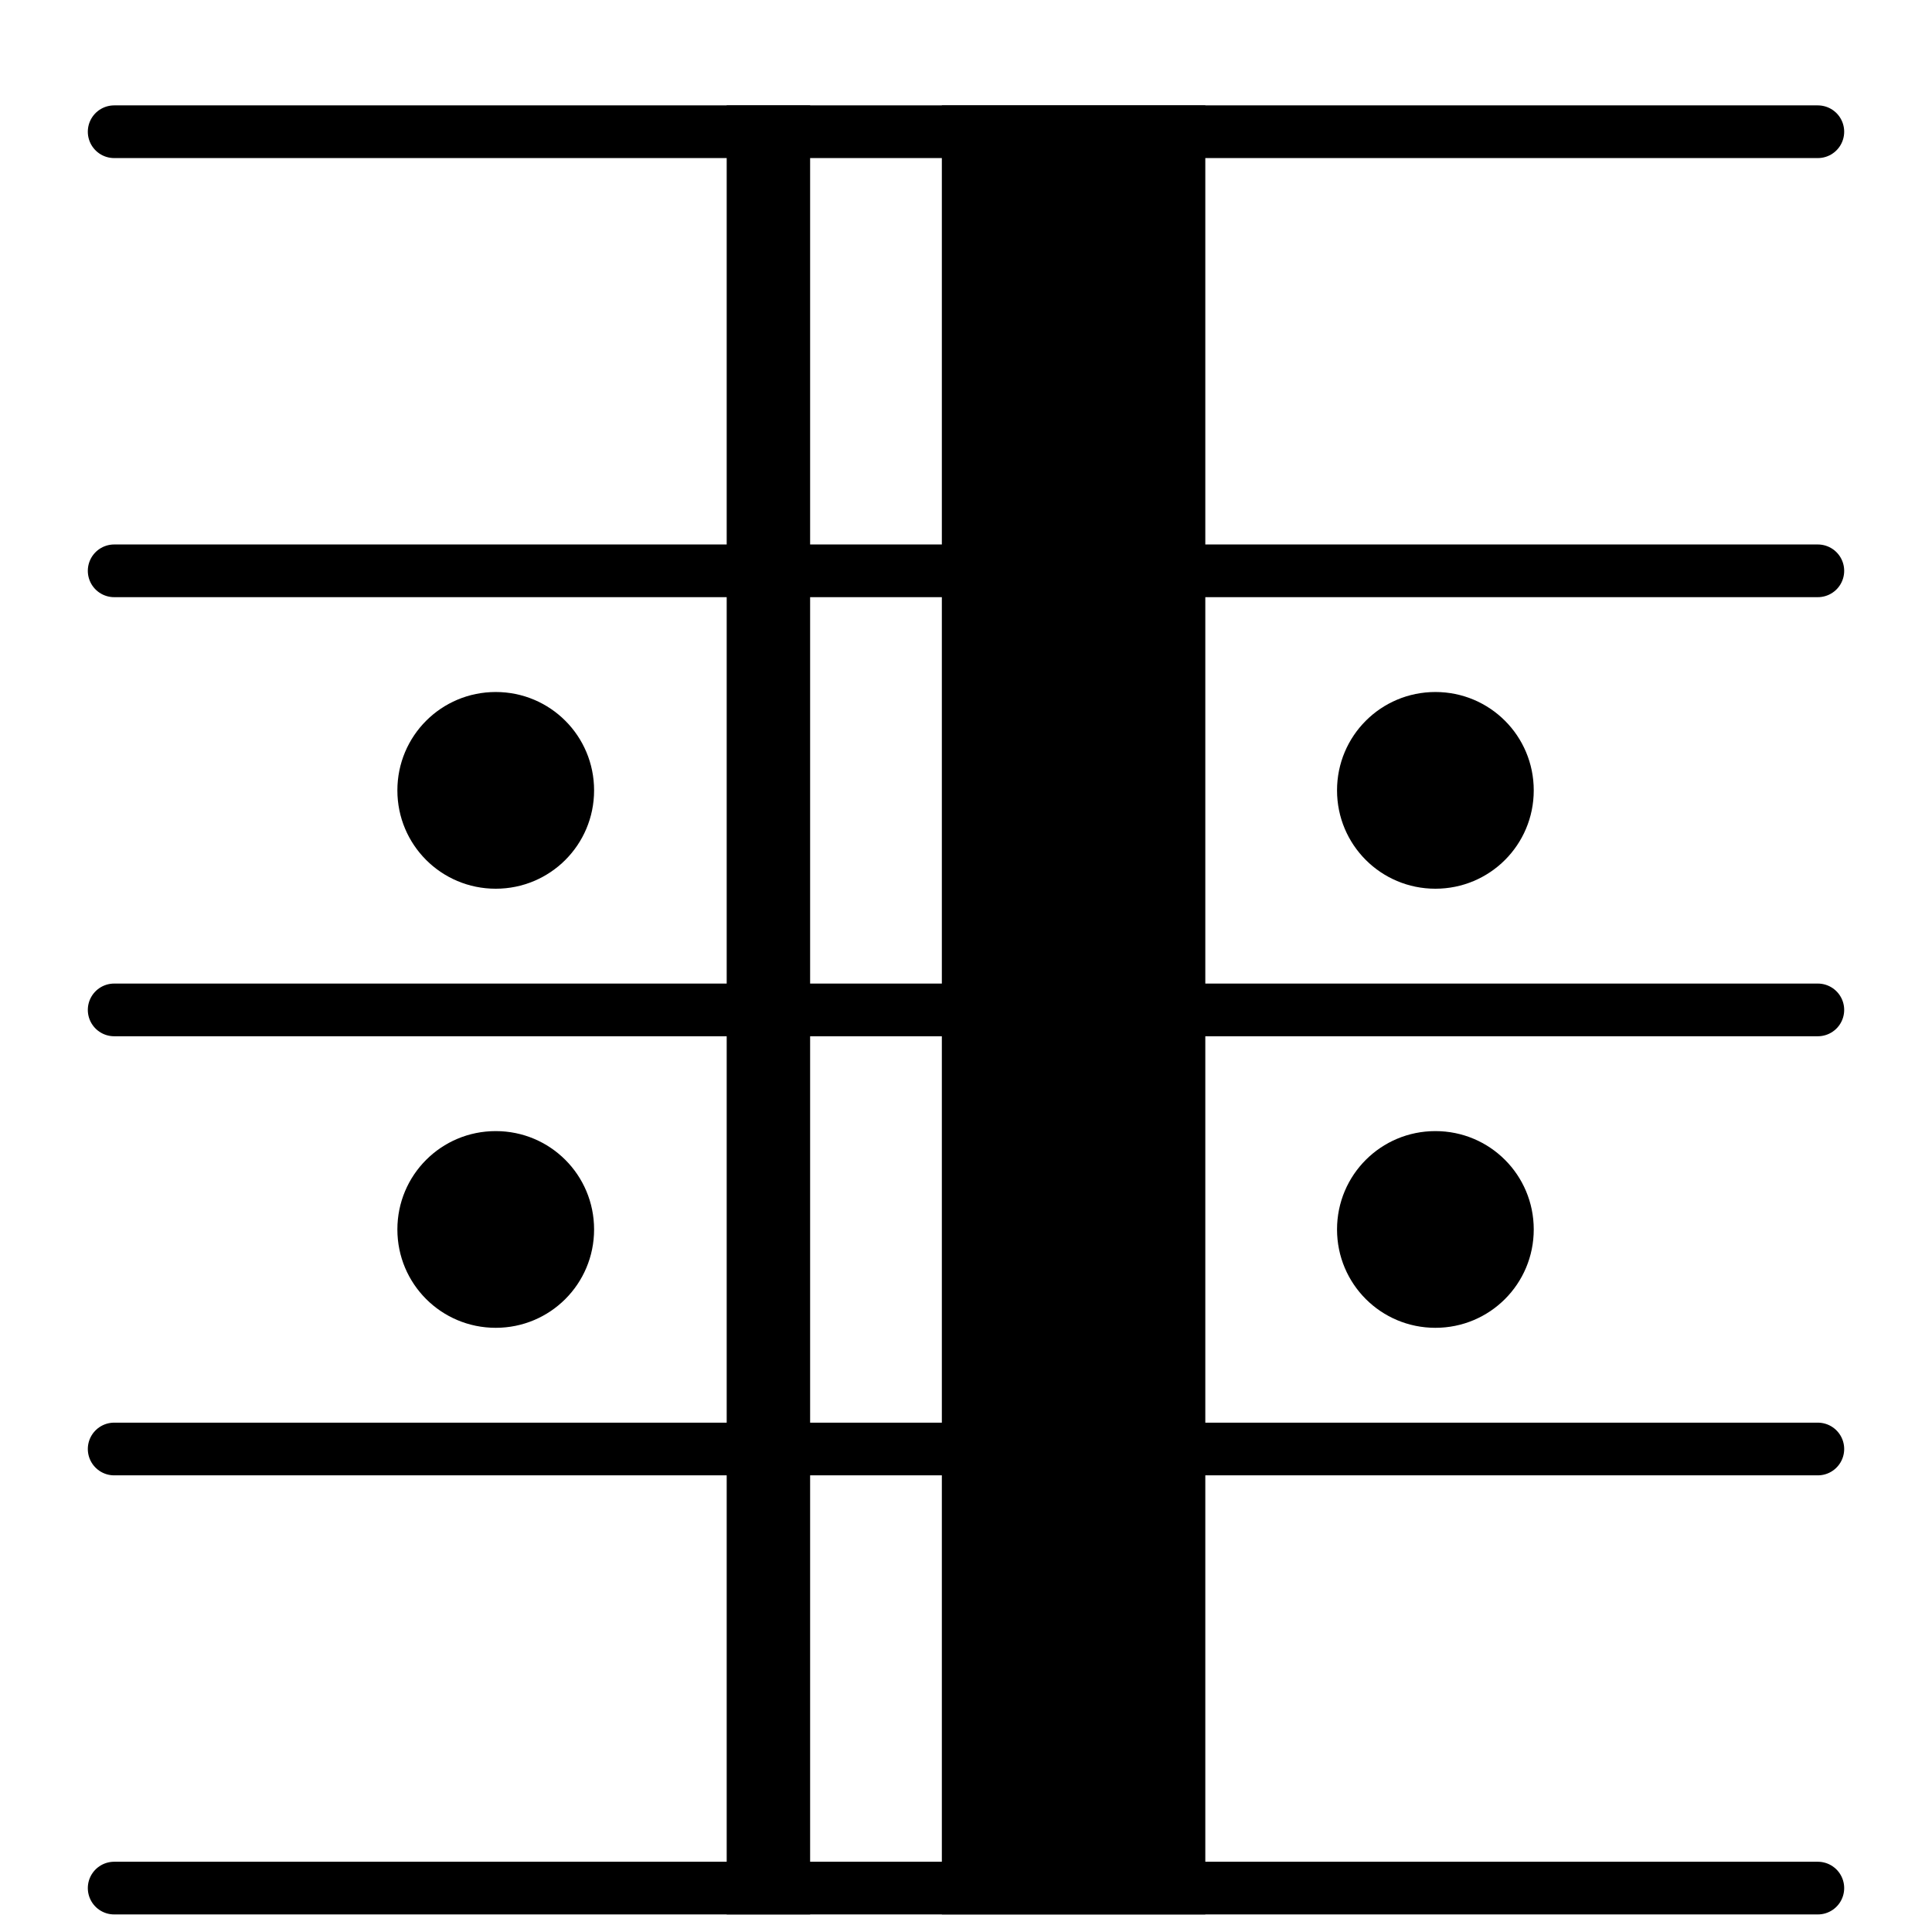 <svg xmlns="http://www.w3.org/2000/svg" xmlns:xlink="http://www.w3.org/1999/xlink" version="1.2" width="7.73mm" height="7.73mm" viewBox="0 0 4.4 4.4">
<!-- Page: 1/1 -->
<path transform="translate(3.045, 2.8) scale(0.004, -0.004)" d="M0 0c0 31 25 56 56 56s56 -25 56 -56s-25 -56 -56 -56s-56 25 -56 56z" fill="currentColor"/>
<path transform="translate(3.045, 1.8) scale(0.004, -0.004)" d="M0 0c0 31 25 56 56 56s56 -25 56 -56s-25 -56 -56 -56s-56 25 -56 56z" fill="currentColor"/>
<path transform="translate(0.905, 2.8) scale(0.004, -0.004)" d="M0 0c0 31 25 56 56 56s56 -25 56 -56s-25 -56 -56 -56s-56 25 -56 56z" fill="currentColor"/>
<path transform="translate(0.905, 1.8) scale(0.004, -0.004)" d="M0 0c0 31 25 56 56 56s56 -25 56 -56s-25 -56 -56 -56s-56 25 -56 56z" fill="currentColor"/>
<rect transform="translate(1.655, 2.3)" x="0" y="-2.06" width="0.19" height="4.12" ry="0" fill="currentColor"/>
<rect transform="translate(2.145, 2.3)" x="0" y="-2.06" width="0.6" height="4.12" ry="0" fill="currentColor"/>
<line transform="translate(0.2, 4.3)" stroke-linejoin="round" stroke-linecap="round" stroke-width="0.12" stroke="currentColor" x1="0.06" y1="-0" x2="3.94" y2="-0"/>
<line transform="translate(0.2, 3.3)" stroke-linejoin="round" stroke-linecap="round" stroke-width="0.12" stroke="currentColor" x1="0.06" y1="-0" x2="3.94" y2="-0"/>
<line transform="translate(0.2, 2.3)" stroke-linejoin="round" stroke-linecap="round" stroke-width="0.12" stroke="currentColor" x1="0.06" y1="-0" x2="3.94" y2="-0"/>
<line transform="translate(0.2, 1.3)" stroke-linejoin="round" stroke-linecap="round" stroke-width="0.12" stroke="currentColor" x1="0.06" y1="-0" x2="3.94" y2="-0"/>
<line transform="translate(0.2, 0.3)" stroke-linejoin="round" stroke-linecap="round" stroke-width="0.12" stroke="currentColor" x1="0.06" y1="-0" x2="3.94" y2="-0"/>
</svg>
